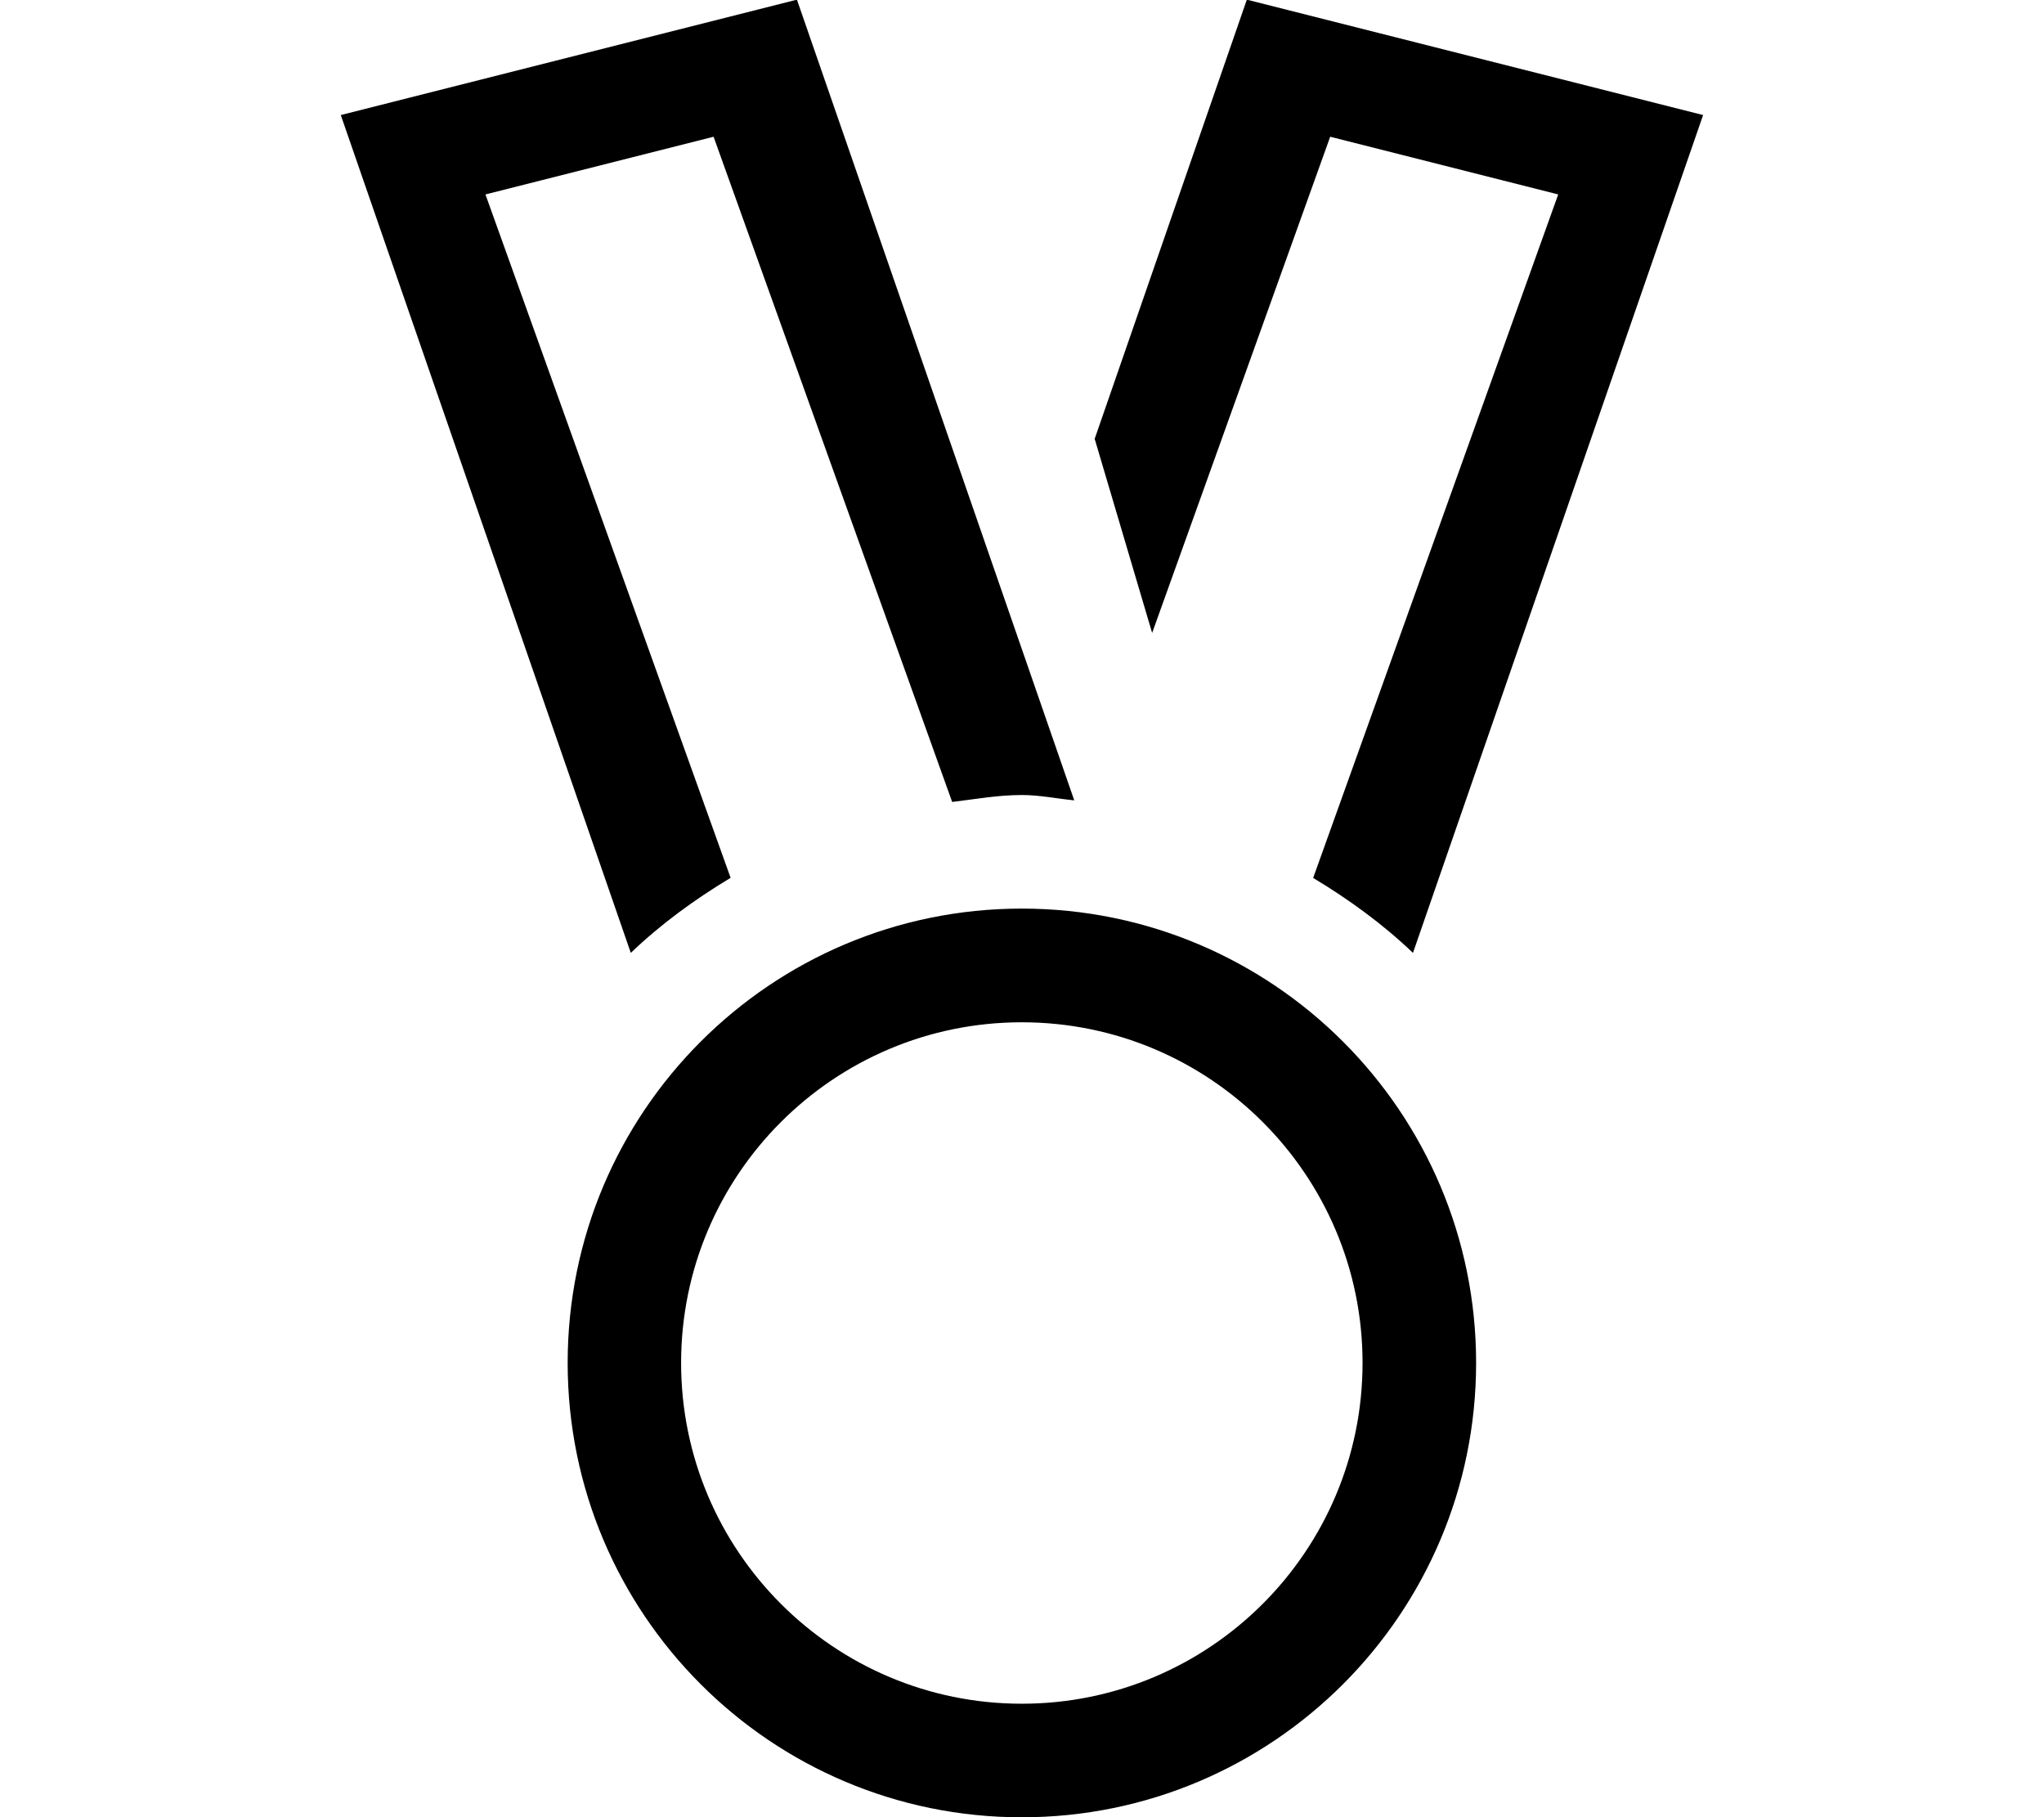 <?xml version="1.0" encoding="iso-8859-1"?>
<!-- Generator: Adobe Illustrator 16.0.0, SVG Export Plug-In . SVG Version: 6.00 Build 0)  -->
<!DOCTYPE svg PUBLIC "-//W3C//DTD SVG 1.1//EN" "http://www.w3.org/Graphics/SVG/1.1/DTD/svg11.dtd">
<svg version="1.1" xmlns="http://www.w3.org/2000/svg" xmlns:xlink="http://www.w3.org/1999/xlink" x="0px" y="0px" width="18px"
	 height="16px" viewBox="0 0 18 16" style="enable-background:new 0 0 18 16;" xml:space="preserve">
<g id="sport-badge-one-a" style="enable-background:new    ;">
	<g id="sport-badge-one-a_2_">
		<g>
			<path d="M11.714,1.204l2.008,0.508l-2.158,6.018c0.316,0.19,0.613,0.406,0.879,0.66l2.555-7.377l-4.018-1.016L9.64,3.864
				l0.506,1.709L11.714,1.204z M8.998,8c-2.209,0-3.999,1.791-3.999,4s1.79,4.001,3.999,4.001c2.21,0,4.001-1.792,4.001-4.001
				S11.208,8,8.998,8z M8.998,15.001c-1.656,0-3-1.344-3-3.001c0-1.656,1.344-2.999,3-2.999c1.657,0,3.001,1.343,3.001,2.999
				C11.999,13.657,10.655,15.001,8.998,15.001z M6.434,7.729L4.275,1.712l2.009-0.508l2.101,5.857C8.588,7.037,8.788,7,8.998,7
				C9.157,7,9.306,7.032,9.46,7.047l-2.442-7.05L3.001,1.013L5.555,8.39C5.82,8.136,6.117,7.92,6.434,7.729z"/>
		</g>
	</g>
</g>
<g id="Layer_1">
</g>
</svg>
